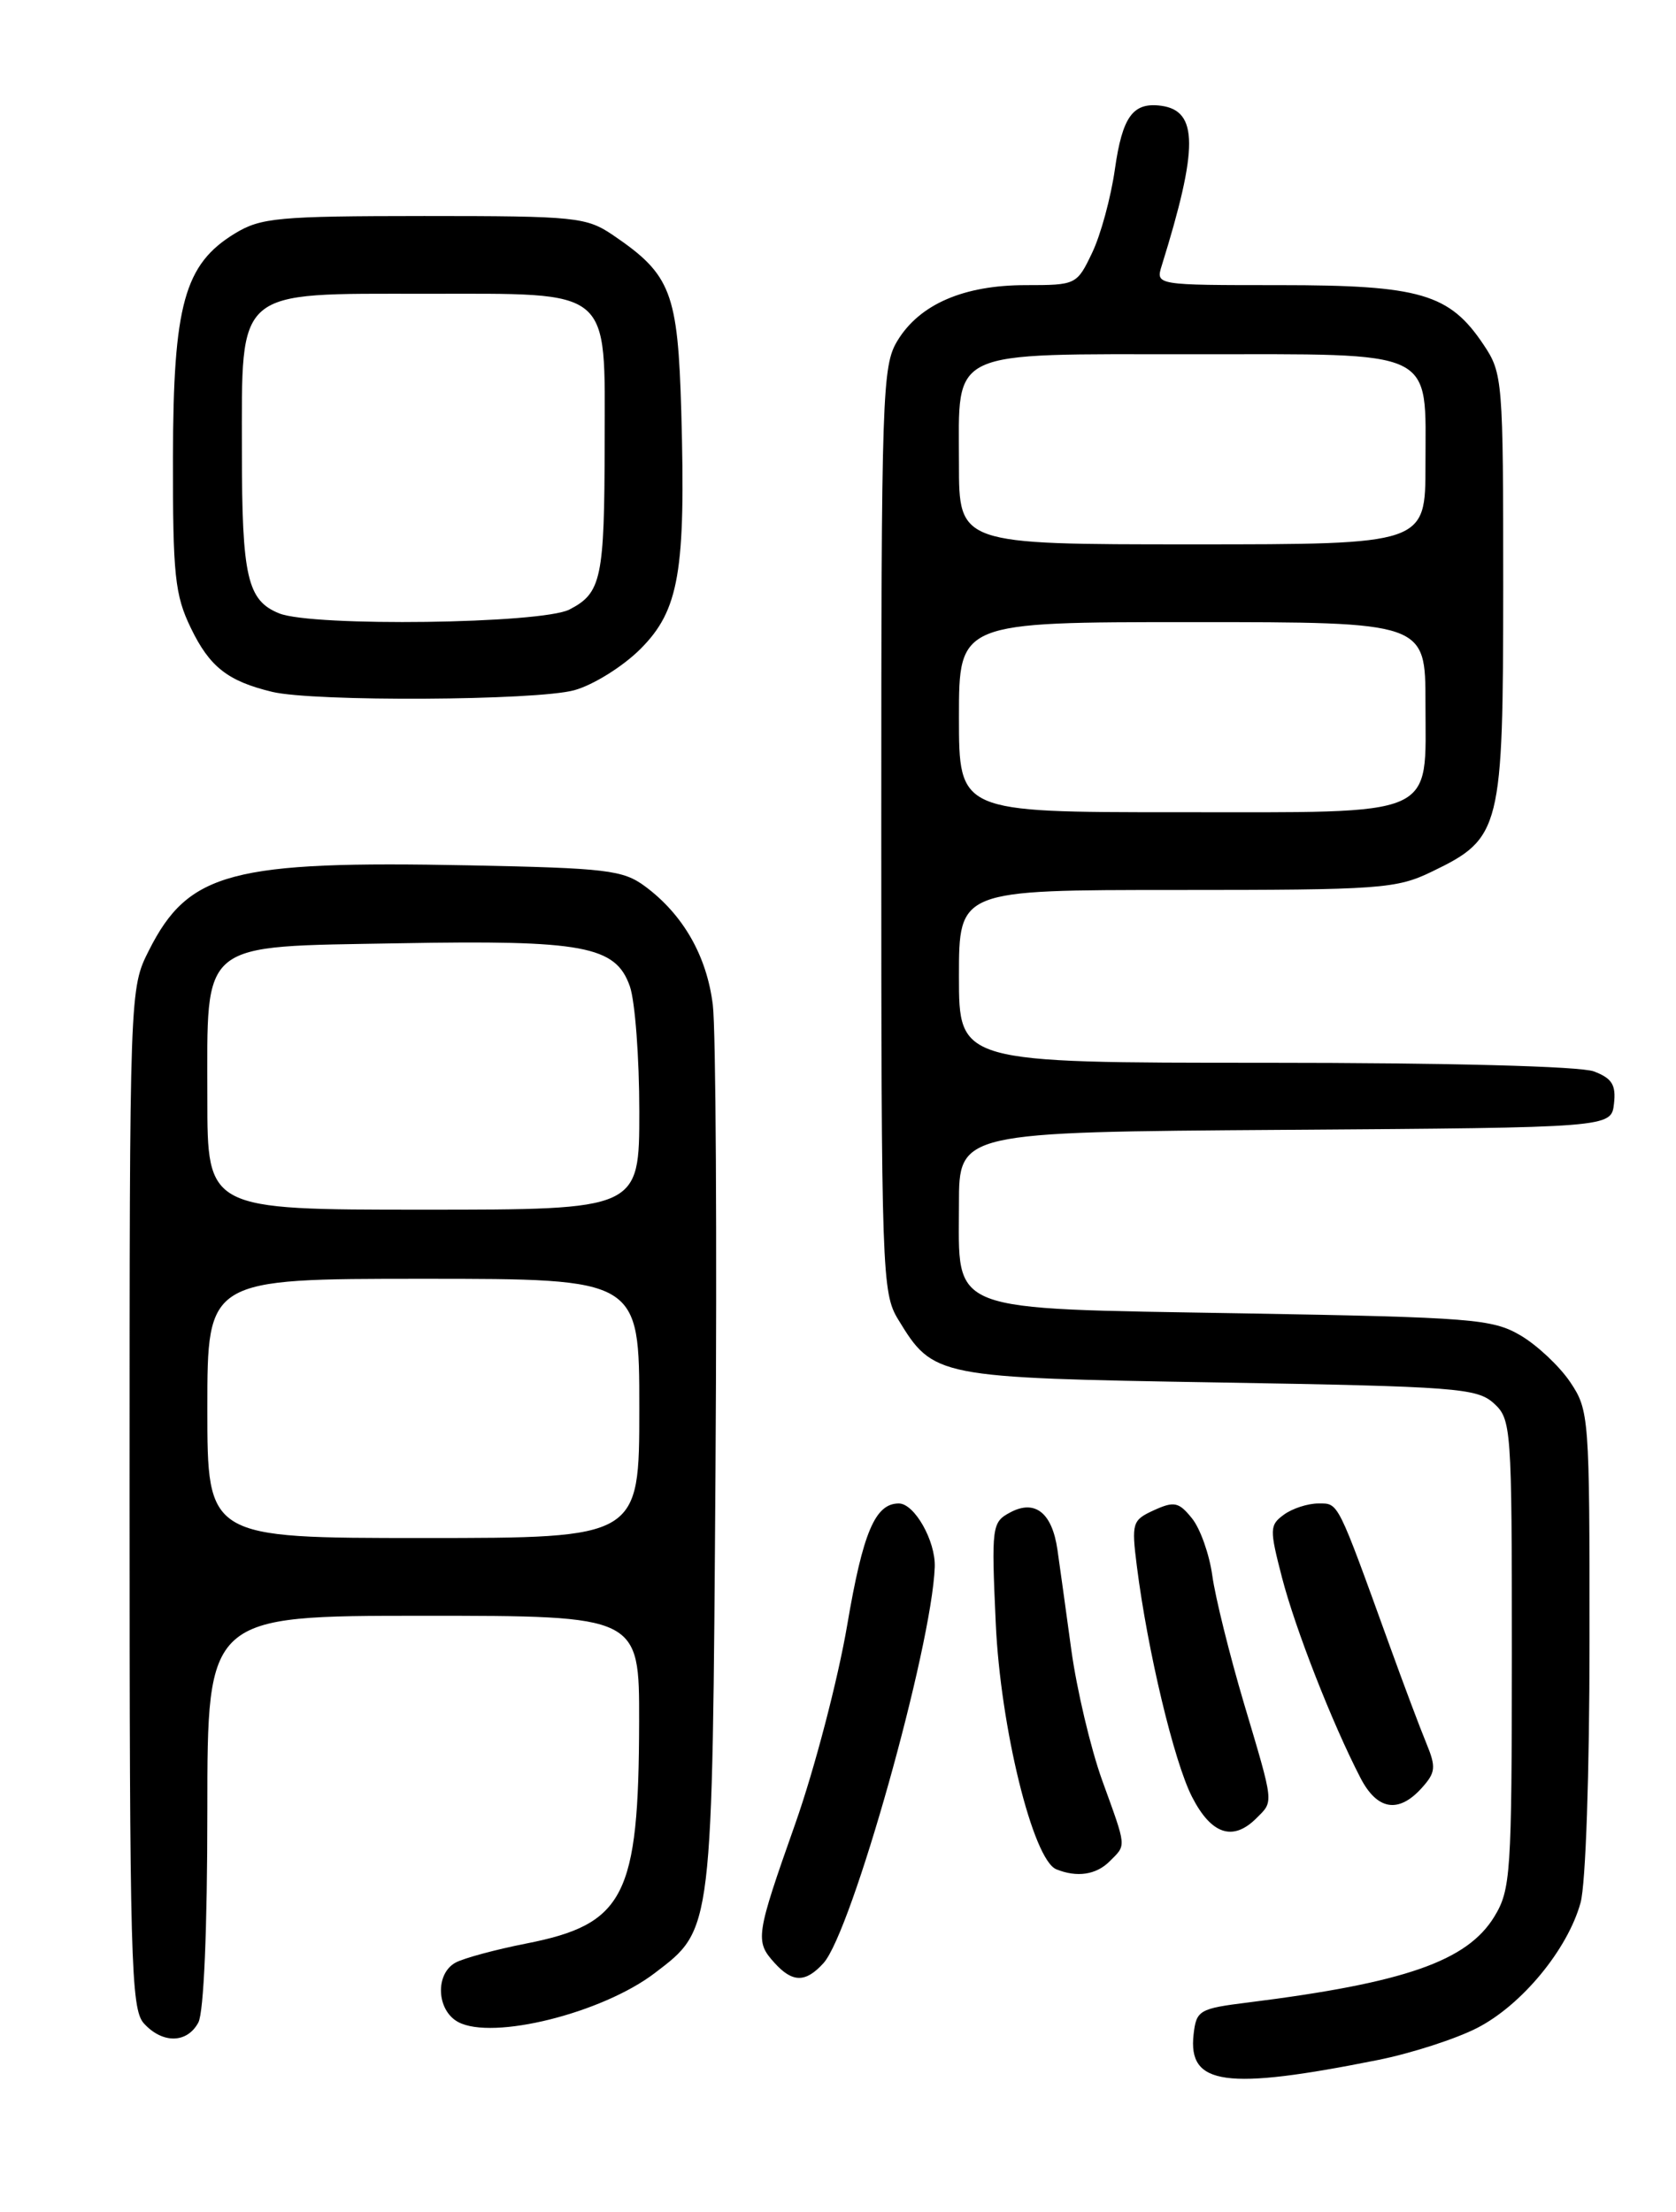 <?xml version="1.0" encoding="UTF-8" standalone="no"?>
<!DOCTYPE svg PUBLIC "-//W3C//DTD SVG 1.1//EN" "http://www.w3.org/Graphics/SVG/1.1/DTD/svg11.dtd" >
<svg xmlns="http://www.w3.org/2000/svg" xmlns:xlink="http://www.w3.org/1999/xlink" version="1.1" viewBox="0 0 194 256">
 <g >
 <path fill="currentColor"
d=" M 159.50 238.41 C 163.35 237.64 168.52 235.97 170.99 234.70 C 176.15 232.05 181.45 225.63 182.95 220.22 C 183.55 218.09 183.99 205.14 183.99 189.90 C 184.00 163.95 183.94 163.21 181.75 159.95 C 180.51 158.11 177.92 155.68 176.00 154.55 C 172.75 152.65 170.44 152.46 143.85 152.00 C 109.20 151.40 111.00 152.09 111.00 139.36 C 111.00 131.02 111.00 131.02 148.75 130.76 C 186.50 130.50 186.50 130.50 186.82 127.75 C 187.07 125.56 186.60 124.80 184.50 124.00 C 182.93 123.40 167.65 123.00 146.43 123.00 C 111.00 123.00 111.00 123.00 111.00 113.00 C 111.00 103.00 111.00 103.00 136.18 103.00 C 159.86 103.00 161.63 102.87 165.78 100.86 C 173.75 97.01 173.99 96.02 174.00 67.90 C 174.00 43.98 173.94 43.20 171.73 39.90 C 167.78 33.99 164.41 33.00 148.13 33.00 C 133.77 33.00 133.77 33.00 134.47 30.75 C 138.72 17.11 138.70 12.82 134.40 12.24 C 131.14 11.81 129.92 13.48 129.05 19.59 C 128.59 22.84 127.41 27.19 126.42 29.25 C 124.65 32.96 124.56 33.00 118.72 33.00 C 111.56 33.00 106.45 35.21 103.89 39.42 C 102.11 42.33 102.01 45.42 102.01 96.00 C 102.01 147.27 102.09 149.63 103.96 152.70 C 108.05 159.40 108.27 159.45 141.10 160.00 C 168.50 160.46 170.96 160.65 172.90 162.40 C 174.94 164.25 175.00 165.14 175.00 191.40 C 174.99 216.84 174.87 218.70 172.97 221.82 C 169.83 226.96 162.63 229.48 144.50 231.75 C 138.80 232.46 138.48 232.65 138.16 235.45 C 137.49 241.34 141.87 241.94 159.50 238.41 Z  M 22.96 234.07 C 23.59 232.90 24.00 223.21 24.00 209.57 C 24.00 187.00 24.00 187.00 49.00 187.00 C 74.00 187.00 74.00 187.00 73.98 199.25 C 73.94 219.49 72.30 222.70 60.87 224.94 C 57.37 225.63 53.71 226.62 52.75 227.13 C 50.34 228.42 50.52 232.67 53.04 234.02 C 57.02 236.15 69.71 232.99 75.79 228.35 C 82.53 223.21 82.45 223.84 82.82 170.00 C 83.00 143.32 82.86 119.16 82.51 116.30 C 81.81 110.63 79.08 105.86 74.68 102.59 C 72.12 100.69 70.23 100.47 54.31 100.15 C 26.81 99.60 21.82 100.92 17.25 109.97 C 15.00 114.42 15.00 114.42 15.00 173.38 C 15.00 226.84 15.15 232.51 16.65 234.17 C 18.81 236.55 21.66 236.50 22.96 234.07 Z  M 95.32 227.20 C 98.60 223.57 107.85 190.66 108.20 181.36 C 108.31 178.35 105.85 174.00 104.04 174.00 C 101.30 174.00 99.89 177.34 98.07 188.05 C 96.99 194.40 94.28 204.75 92.06 211.05 C 87.47 224.04 87.38 224.66 89.65 227.17 C 91.74 229.48 93.25 229.48 95.32 227.20 Z  M 128.43 215.43 C 130.40 213.46 130.45 213.98 127.57 206.02 C 126.24 202.32 124.63 195.51 124.00 190.90 C 123.37 186.28 122.65 181.08 122.40 179.35 C 121.78 175.07 119.80 173.50 116.93 175.04 C 114.81 176.17 114.75 176.63 115.26 187.86 C 115.80 199.93 119.57 215.25 122.27 216.34 C 124.66 217.31 126.88 216.98 128.43 215.43 Z  M 145.43 210.43 C 147.45 208.41 147.51 208.97 143.97 197.07 C 142.31 191.46 140.67 184.85 140.33 182.37 C 139.99 179.89 138.93 176.90 137.97 175.72 C 136.45 173.83 135.91 173.72 133.58 174.78 C 131.06 175.93 130.96 176.25 131.59 181.24 C 132.83 191.05 135.89 203.86 137.97 207.94 C 140.20 212.31 142.71 213.15 145.43 210.43 Z  M 164.55 206.95 C 166.19 205.13 166.25 204.54 165.08 201.70 C 164.35 199.94 162.46 194.90 160.87 190.50 C 154.73 173.53 154.97 174.00 152.61 174.00 C 151.38 174.00 149.59 174.58 148.61 175.30 C 146.95 176.51 146.94 176.97 148.40 182.60 C 149.94 188.54 154.20 199.43 157.47 205.75 C 159.40 209.49 161.87 209.91 164.55 206.95 Z  M 66.48 79.88 C 68.67 79.28 72.11 77.13 74.13 75.11 C 78.61 70.63 79.38 66.15 78.86 47.65 C 78.46 33.83 77.68 31.79 71.01 27.25 C 67.87 25.12 66.75 25.00 49.10 25.00 C 32.21 25.01 30.20 25.19 27.19 27.02 C 21.34 30.59 20.05 35.25 20.02 52.93 C 20.00 66.59 20.24 68.87 22.10 72.70 C 24.27 77.19 26.37 78.83 31.50 80.07 C 36.31 81.23 62.12 81.09 66.48 79.88 Z  M 111.00 83.00 C 111.00 72.00 111.00 72.00 138.00 72.00 C 165.00 72.00 165.00 72.00 165.00 81.35 C 165.00 94.79 166.81 94.00 136.17 94.00 C 111.00 94.00 111.00 94.00 111.00 83.00 Z  M 111.00 53.65 C 111.00 40.27 109.42 41.00 138.17 41.00 C 166.60 41.00 165.00 40.24 165.00 53.83 C 165.00 63.00 165.00 63.00 138.00 63.00 C 111.00 63.00 111.00 63.00 111.00 53.65 Z  M 24.00 163.00 C 24.00 148.00 24.00 148.00 49.00 148.00 C 74.00 148.00 74.00 148.00 74.00 163.00 C 74.00 178.00 74.00 178.00 49.00 178.00 C 24.00 178.00 24.00 178.00 24.00 163.00 Z  M 24.00 127.11 C 24.00 108.67 22.86 109.59 46.16 109.17 C 67.55 108.78 71.27 109.47 72.91 114.16 C 73.51 115.89 74.00 122.41 74.00 128.65 C 74.00 140.00 74.00 140.00 49.00 140.00 C 24.00 140.00 24.00 140.00 24.00 127.11 Z  M 32.32 70.99 C 28.63 69.51 28.00 66.77 28.00 52.24 C 28.00 33.22 27.09 34.00 49.31 34.00 C 71.03 34.00 70.01 33.14 69.99 51.25 C 69.97 66.96 69.62 68.63 65.92 70.54 C 62.72 72.20 36.19 72.55 32.32 70.99 Z "/>
</g>
</svg>